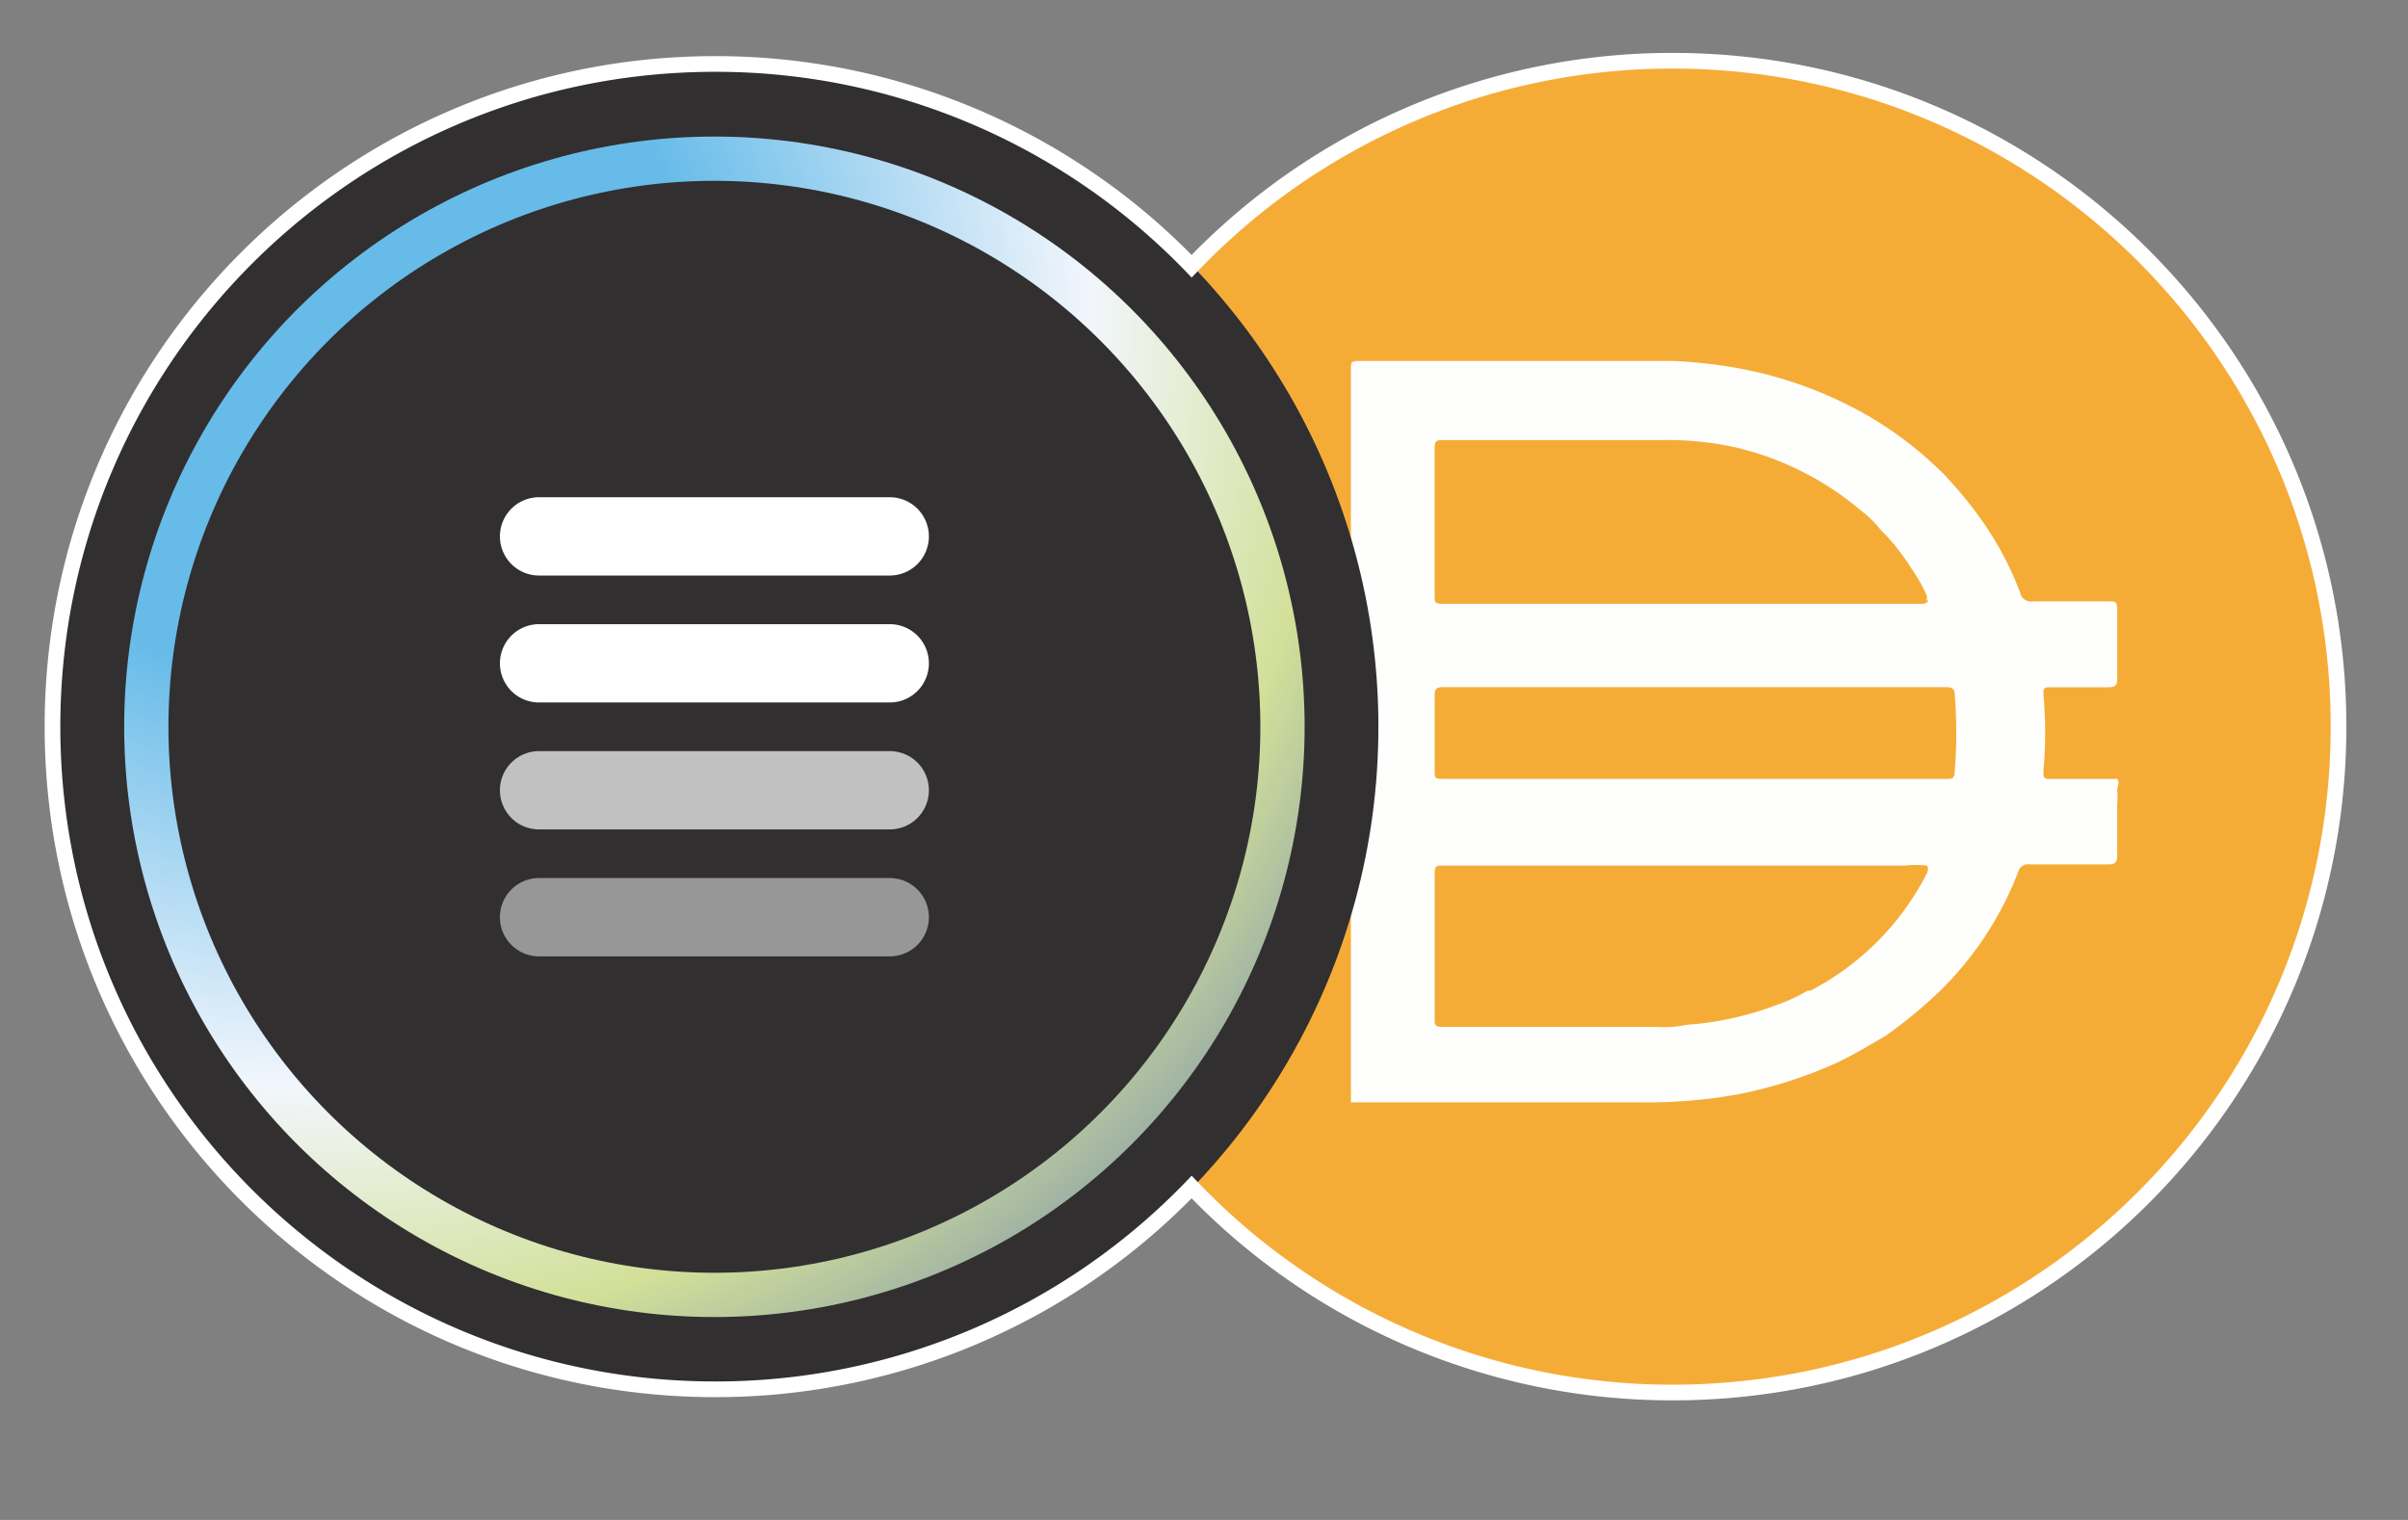 <svg xmlns="http://www.w3.org/2000/svg" xmlns:xlink="http://www.w3.org/1999/xlink" viewBox="0 0 1074.913 678.462"><rect x="0" y="0" width="1074.913" height="678.462" fill="#808080" stroke="none"/><defs><style>.cls-1{fill:#f5ac37;}.cls-2{fill:#fefefd;}.cls-3{fill:#312f30;}.cls-4,.cls-5,.cls-6{fill:#fff;}.cls-4,.cls-5{isolation:isolate;}.cls-4{opacity:0.5;}.cls-5{opacity:0.7;}.cls-7,.cls-8{fill:none;}.cls-7{stroke-width:19.76px;stroke:url(#radial-gradient);}.cls-8{stroke:#fff;stroke-miterlimit:10;stroke-width:7px;}</style><radialGradient id="radial-gradient" cx="806.955" cy="-2898.685" r="3.293" gradientTransform="matrix(123.2, 134.442, 134.442, -123.2, 290437.892, -465461.539)" gradientUnits="userSpaceOnUse"><stop offset="0.273" stop-color="#67bbe9"/><stop offset="0.566" stop-color="#f2f6fc"/><stop offset="0.745" stop-color="#d2e099"/><stop offset="1" stop-color="#5771b3"/></radialGradient></defs><g id="ALL_logo_s" data-name="ALL logo&apos;s"><g id="Layer_1"><path class="cls-1" d="M744.782,29.006c164.396,0,297.638,133.269,297.638,297.638,0,164.396-133.242,297.638-297.638,297.638-164.369,0-297.638-133.255-297.638-297.638C447.144,162.274,580.412,29.006,744.782,29.006Z"/><path class="cls-2" d="M755.751,347.659H868.849c2.411,0,3.549,0,3.724-3.161a216.192,216.192,0,0,0,0-34.596c0-2.237-1.112-3.161-3.536-3.161H643.953c-2.786,0-3.536.924-3.536,3.536v33.11c0,4.273,0,4.273,4.46,4.273Zm104.191-79.613a3.622,3.622,0,0,0,0-2.598,73.556,73.556,0,0,0-6.724-11.72,94.901,94.901,0,0,0-13.769-17.305,45.639,45.639,0,0,0-8.559-8.371,133.714,133.714,0,0,0-55.812-28.274,138.742,138.742,0,0,0-31.623-3.349H643.564c-2.786,0-3.161,1.112-3.161,3.536v66.032c0,2.786,0,3.536,3.536,3.536H858.602s1.862-.375,2.237-1.487h-.897Zm0,118.308a43.416,43.416,0,0,0-9.51,0H644.14c-2.786,0-3.724,0-3.724,3.724v64.558c0,2.974,0,3.724,3.724,3.724h95.244a47.573,47.573,0,0,0,13.568-.924,141.785,141.785,0,0,0,40.382-8.934,73.904,73.904,0,0,0,13.568-6.322h1.299A120.851,120.851,0,0,0,860.102,389.93s1.299-2.813-.161-3.549ZM603.034,491.83V388.965c0-2.424,0-2.786-2.974-2.786H559.692c-2.237,0-3.161,0-3.161-2.973V347.86h43.155c2.411,0,3.349,0,3.349-3.161V309.727c0-2.237,0-2.786-2.974-2.786H559.692c-2.237,0-3.161,0-3.161-2.973V271.233c0-2.049,0-2.598,2.974-2.598h39.994c2.786,0,3.536,0,3.536-3.536V164.833c0-2.973,0-3.723,3.724-3.723h139.51a212.569,212.569,0,0,1,30.136,3.348,181.833,181.833,0,0,1,58.223,21.578,164.083,164.083,0,0,1,32.735,25.301,179.258,179.258,0,0,1,19.903,24.738,149.202,149.202,0,0,1,14.532,28.462,4.844,4.844,0,0,0,5.558,3.911h33.297c4.273,0,4.273,0,4.46,4.098v30.511c0,2.973-1.112,3.724-4.098,3.724h-25.676c-2.598,0-3.348,0-3.161,3.349a190.036,190.036,0,0,1,0,34.034c0,3.161,0,3.536,3.549,3.536H945.1c1.299,1.674,0,3.349,0,5.036a37.56,37.56,0,0,1,0,6.496V381.746c0,3.161-.924,4.098-3.723,4.098H906.217a4.654,4.654,0,0,0-5.398,3.536,148.753,148.753,0,0,1-39.07,56.924,224.072,224.072,0,0,1-19.903,15.992c-7.447,4.286-14.693,8.746-22.328,12.282a201.127,201.127,0,0,1-43.905,13.943,228.886,228.886,0,0,1-43.53,3.536H602.981V491.87Z"/></g><circle class="cls-3" cx="318.904" cy="324.421" r="296.405"/><g id="Charge_Icon" data-name="Charge Icon"><path class="cls-4" d="M240.639,391.937h156.53a17.479,17.479,0,0,1,17.479,17.479h0a17.479,17.479,0,0,1-17.479,17.479h-156.53A17.479,17.479,0,0,1,223.16,409.416h0A17.479,17.479,0,0,1,240.639,391.937Z"/><path class="cls-5" d="M240.639,335.273h156.53a17.479,17.479,0,0,1,17.479,17.479h0a17.479,17.479,0,0,1-17.479,17.479h-156.53A17.479,17.479,0,0,1,223.16,352.753h0A17.479,17.479,0,0,1,240.639,335.273Z"/><path class="cls-6" d="M240.639,278.611h156.53A17.479,17.479,0,0,1,414.648,296.09h0a17.479,17.479,0,0,1-17.479,17.479h-156.53A17.479,17.479,0,0,1,223.16,296.09h0A17.479,17.479,0,0,1,240.639,278.611Z"/><path class="cls-6" d="M240.639,221.948h156.53a17.479,17.479,0,0,1,17.479,17.479v0a17.479,17.479,0,0,1-17.479,17.479h-156.53A17.479,17.479,0,0,1,223.16,239.427v0A17.479,17.479,0,0,1,240.639,221.948Z"/></g><circle class="cls-7" cx="318.904" cy="324.421" r="253.591"/></g><g id="WHITE_RING_FOR_BLACK_BG_copy" data-name="WHITE RING FOR BLACK BG copy"><path class="cls-8" d="M746.667,27.114A296.37,296.37,0,0,0,531.94,118.833,294.909,294.909,0,0,0,319.224,28.554c-163.363,0-295.795,132.432-295.795,295.795S155.861,620.144,319.224,620.144A294.909,294.909,0,0,0,531.94,529.864,296.37,296.37,0,0,0,746.667,621.583c164.158,0,297.234-133.076,297.234-297.234S910.825,27.114,746.667,27.114Z"/></g></svg>
